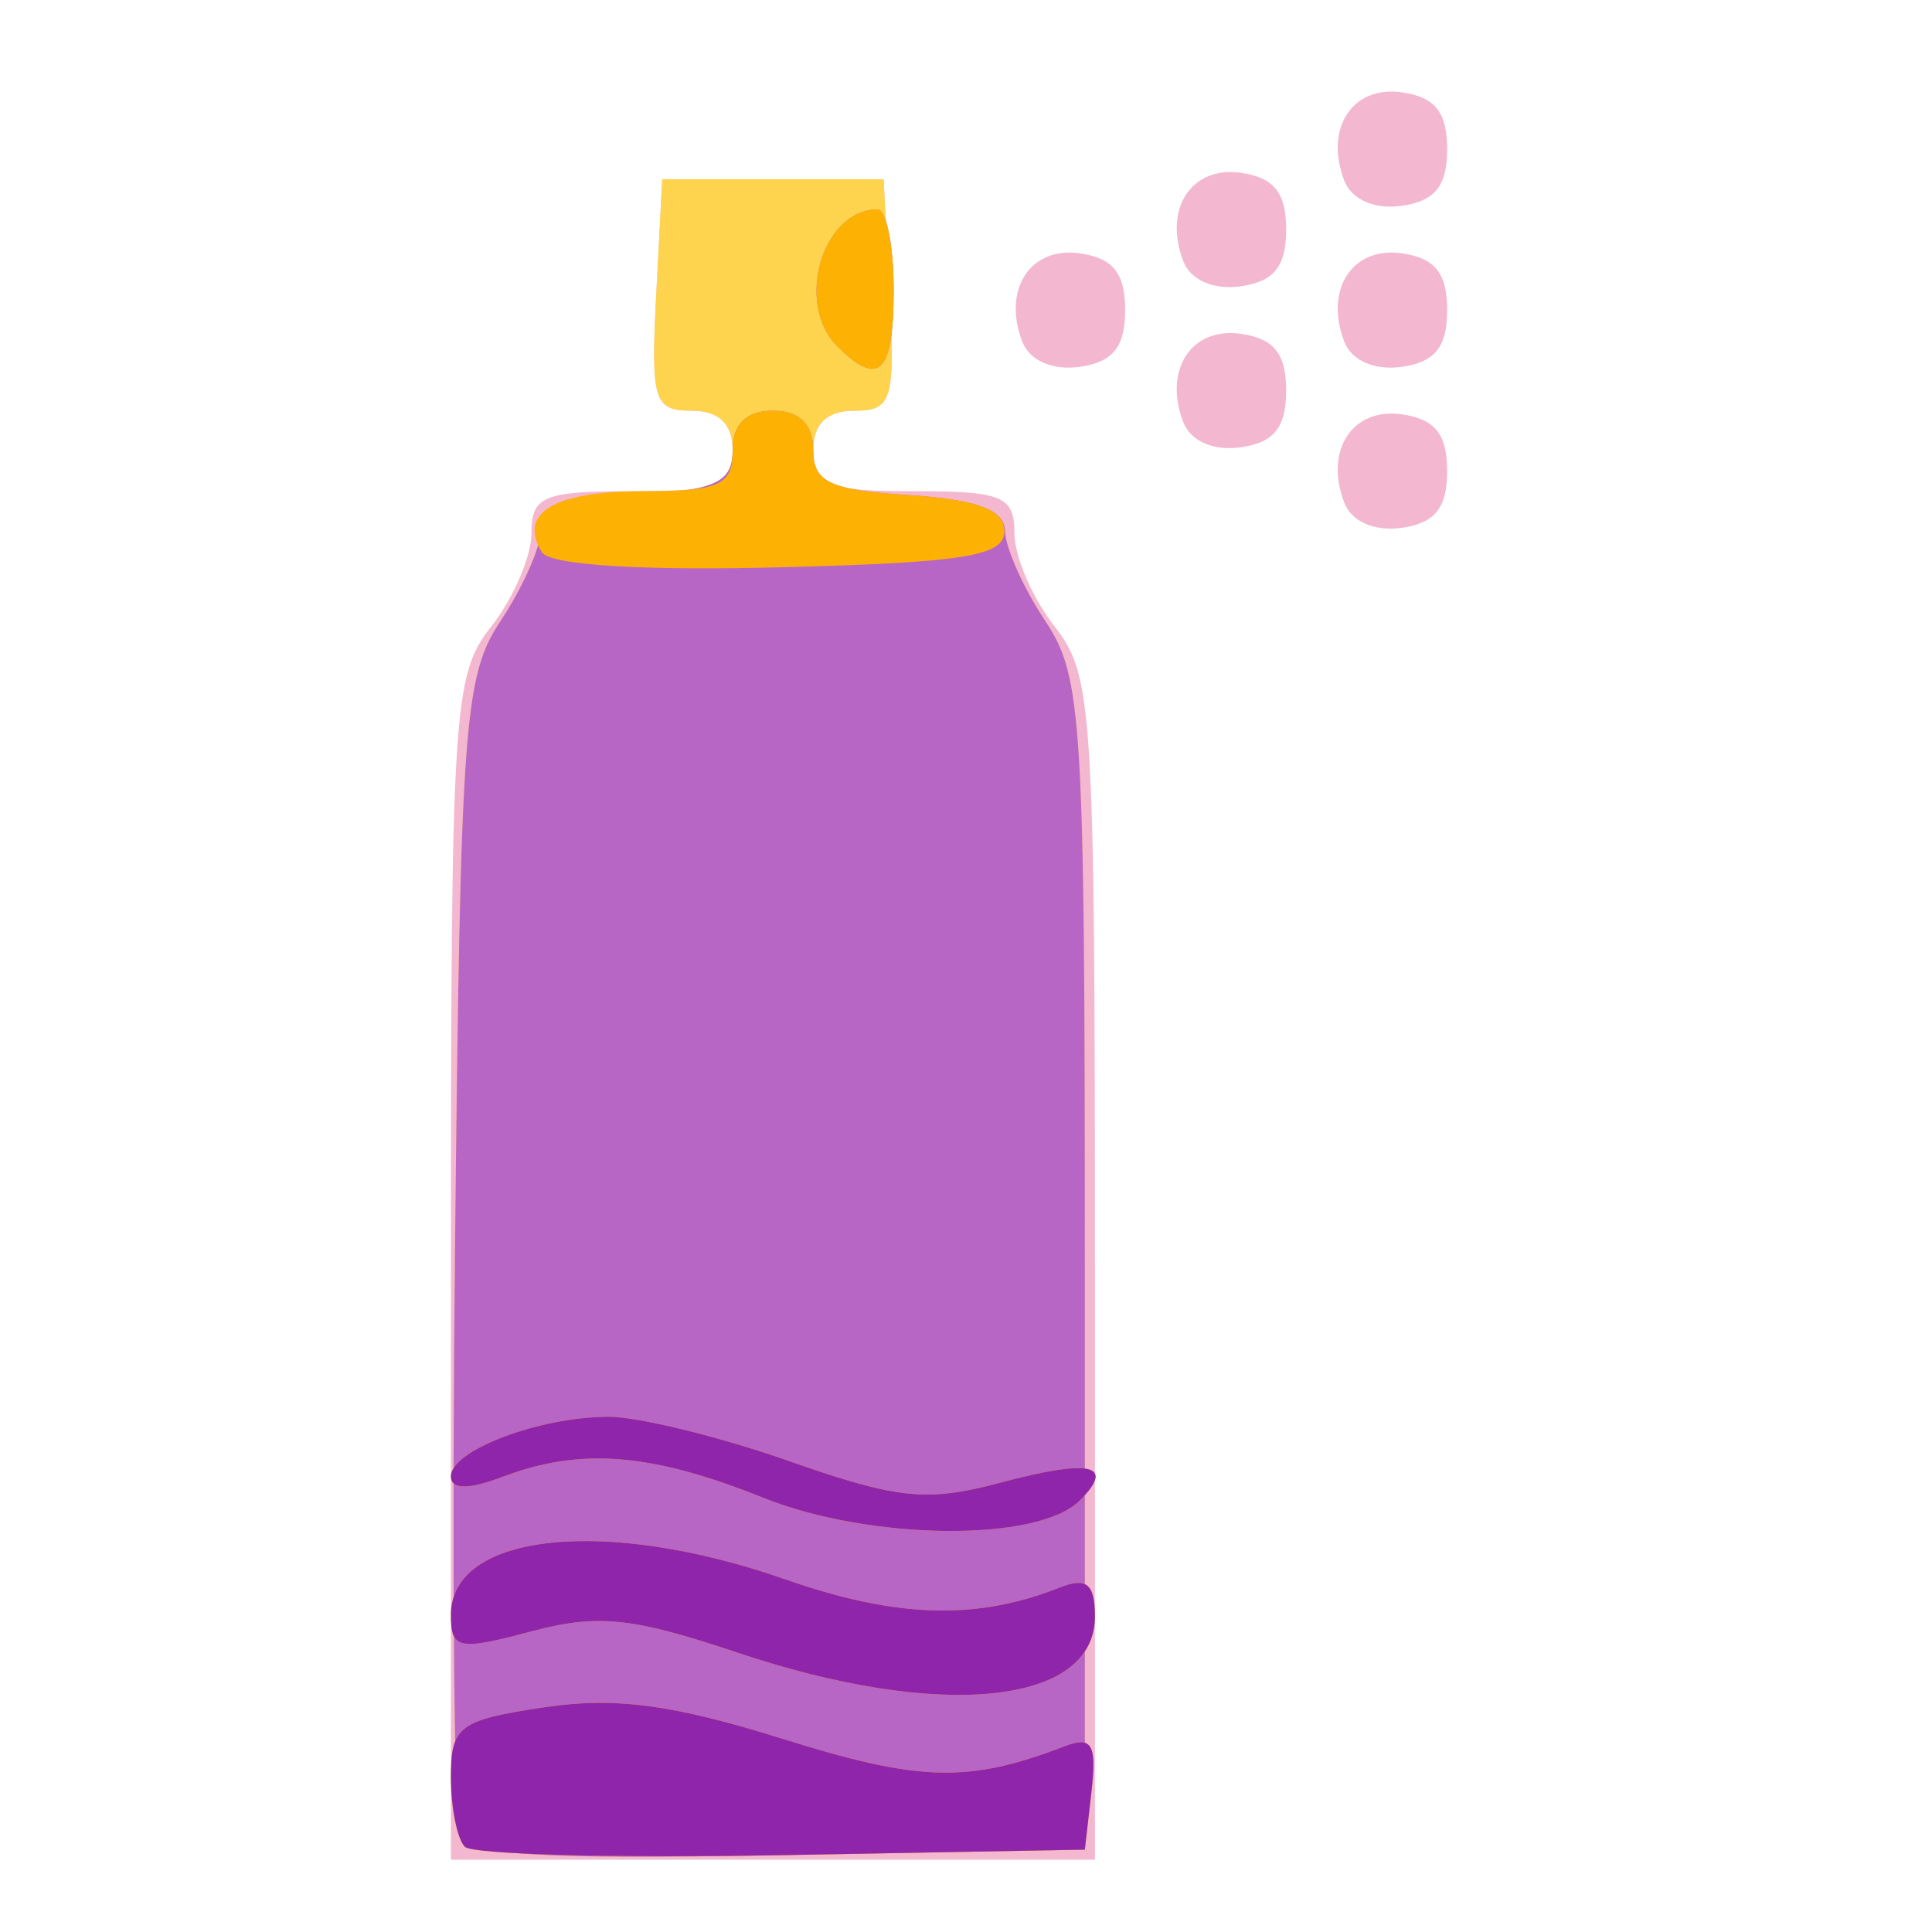 <?xml version="1.0" encoding="UTF-8"?>
<!-- Created with Inkscape (http://www.inkscape.org/) -->
<svg width="96" height="96" version="1.1" viewBox="0 0 96 96" xmlns="http://www.w3.org/2000/svg" xmlns:cc="http://creativecommons.org/ns#" xmlns:dc="http://purl.org/dc/elements/1.1/" xmlns:rdf="http://www.w3.org/1999/02/22-rdf-syntax-ns#">
 <!--<path d="m0.40678 48.407v-48h96v96h-96z" fill="#fefefe"/>-->
 <path d="m22.407 63.042c0-27.851 0.103-29.496 2-31.908 1.1-1.398 2-3.484 2-4.635 0-1.844 0.593-2.092 5-2.092 4.333 0 5-0.267 5-2 0-1.35-0.667-2-2.05-2-1.864 0-2.023-0.522-1.75-5.75l0.3-5.75h11l0.3 5.75c0.273 5.228 0.114 5.75-1.75 5.75-1.383 0-2.05 0.65-2.05 2 0 1.733 0.667 2 5 2 4.407 0 5 0.248 5 2.092 0 1.151 0.9 3.236 2 4.635 1.897 2.412 2 4.057 2 31.908v29.365h-32zm44.389-38.065c-0.996-2.595 0.4-4.739 2.857-4.39 1.653 0.235 2.255 0.987 2.255 2.82s-0.602 2.585-2.255 2.82c-1.352 0.192-2.496-0.308-2.857-1.25zm-8-4c-0.996-2.595 0.4-4.739 2.857-4.39 1.653 0.235 2.255 0.987 2.255 2.82s-0.602 2.585-2.255 2.82c-1.352 0.192-2.496-0.308-2.857-1.25zm-8-4c-0.996-2.595 0.4-4.739 2.857-4.39 1.653 0.235 2.255 0.987 2.255 2.82s-0.602 2.585-2.255 2.82c-1.352 0.192-2.496-0.308-2.857-1.25zm16 0c-0.996-2.595 0.4-4.739 2.857-4.39 1.653 0.235 2.255 0.987 2.255 2.82s-0.602 2.585-2.255 2.82c-1.352 0.192-2.496-0.308-2.857-1.25zm-8-4c-0.996-2.595 0.4-4.739 2.857-4.39 1.653 0.235 2.255 0.987 2.255 2.82 0 1.833-0.602 2.585-2.255 2.82-1.352 0.192-2.496-0.308-2.857-1.25zm8-4c-0.996-2.595 0.4-4.739 2.857-4.39 1.653 0.235 2.255 0.987 2.255 2.82 0 1.833-0.602 2.585-2.255 2.82-1.352 0.192-2.496-0.308-2.857-1.25z" fill="#f3b7cf"/>
 <path d="m22.84 91.094c-0.288-0.751-0.391-13.946-0.229-29.323 0.273-25.828 0.445-28.182 2.258-30.911 1.079-1.624 1.98-3.628 2-4.453 0.027-1.073 1.388-1.587 4.787-1.805 3.934-0.252 4.75-0.639 4.75-2.25 0-1.294-0.686-1.945-2.05-1.945-1.864 0-2.023-0.522-1.75-5.75l0.3-5.75h11l0.3 5.75c0.273 5.228 0.114 5.75-1.75 5.75-1.364 0-2.05 0.651-2.05 1.945 0 1.611 0.816 1.998 4.75 2.25 3.399 0.218 4.761 0.731 4.787 1.805 0.021 0.825 0.92 2.829 2 4.454 1.837 2.766 1.963 4.808 1.963 32v29.046l-15.271 0.276c-12.175 0.22-15.378-6.79e-4 -15.795-1.089z" fill="#fed44e"/>
 <path d="m22.84 91.094c-0.288-0.751-0.391-13.946-0.229-29.323 0.273-25.828 0.445-28.182 2.258-30.911 1.079-1.624 1.98-3.628 2-4.453 0.027-1.073 1.388-1.587 4.787-1.805 3.934-0.252 4.75-0.639 4.75-2.25 0-1.278 0.685-1.945 2-1.945s2 0.667 2 1.945c0 1.611 0.816 1.998 4.75 2.25 3.399 0.218 4.761 0.731 4.787 1.805 0.021 0.825 0.92 2.829 2 4.454 1.837 2.766 1.963 4.808 1.963 32v29.046l-15.271 0.276c-12.175 0.22-15.378-6.79e-4 -15.795-1.089zm18.767-73.887c-2.121-2.121-0.745-6.8 2-6.8 0.44 0 0.8 1.8 0.8 4 0 4.135-0.733 4.867-2.8 2.8z" fill="#b866c6"/>
 <path d="m23.098 91.765c-0.38-0.38-0.692-1.939-0.692-3.464 0-2.531 0.404-2.833 4.635-3.467 3.509-0.526 6.395-0.143 11.88 1.577 6.788 2.129 9.205 2.191 13.972 0.362 1.364-0.523 1.612-0.108 1.343 2.246l-0.33 2.888-15.058 0.275c-8.282 0.151-15.37-0.036-15.75-0.417zm13.534-9.65c-5.224-1.755-6.939-1.931-10.25-1.047-3.604 0.962-3.976 0.885-3.976-0.825 0-4.068 7.673-4.889 16.593-1.774 5.547 1.937 9.505 2.057 13.657 0.416 1.336-0.528 1.75-0.188 1.75 1.44 0 4.401-7.696 5.176-17.774 1.79zm1.274-7.699c-5.53-2.22-9.07-2.503-12.935-1.033-1.694 0.644-2.565 0.635-2.565-0.025 0-1.292 4.371-2.948 7.815-2.961 1.477-0.006 5.513 0.983 8.97 2.197 5.412 1.901 6.869 2.051 10.491 1.085 4.506-1.203 5.772-0.92 3.966 0.886-2.073 2.073-10.403 1.994-15.742-0.149zm-10.98-46.977c-1.203-1.946 0.602-3.032 5.039-3.032 3.774 0 4.441-0.3 4.441-2 0-1.333 0.667-2 2-2 1.315 0 2 0.667 2 1.945 0 1.611 0.816 1.998 4.75 2.25 3.42 0.219 4.75 0.725 4.75 1.805 0 1.227-2.033 1.551-11.171 1.782-6.907 0.174-11.415-0.112-11.809-0.75zm14.68-10.232c-2.121-2.121-0.745-6.8 2-6.8 0.44 0 0.8 1.8 0.8 4 0 4.135-0.733 4.867-2.8 2.8z" fill="#fdb203"/>
 <path d="m23.098 91.765c-0.38-0.38-0.692-1.939-0.692-3.464 0-2.531 0.404-2.833 4.635-3.467 3.509-0.526 6.395-0.143 11.88 1.577 6.788 2.129 9.205 2.191 13.972 0.362 1.364-0.523 1.612-0.108 1.343 2.246l-0.33 2.888-15.058 0.275c-8.282 0.151-15.37-0.036-15.75-0.417zm13.534-9.65c-5.224-1.755-6.939-1.931-10.25-1.047-3.604 0.962-3.976 0.885-3.976-0.825 0-4.068 7.673-4.889 16.593-1.774 5.547 1.937 9.505 2.057 13.657 0.416 1.336-0.528 1.75-0.188 1.75 1.44 0 4.401-7.696 5.176-17.774 1.79zm1.274-7.699c-5.53-2.22-9.07-2.503-12.935-1.033-1.694 0.644-2.565 0.635-2.565-0.025 0-1.292 4.371-2.948 7.815-2.961 1.477-0.006 5.513 0.983 8.97 2.197 5.412 1.901 6.869 2.051 10.491 1.085 4.506-1.203 5.772-0.92 3.966 0.886-2.073 2.073-10.403 1.994-15.742-0.149z" fill="#8e25aa"/>
</svg>

